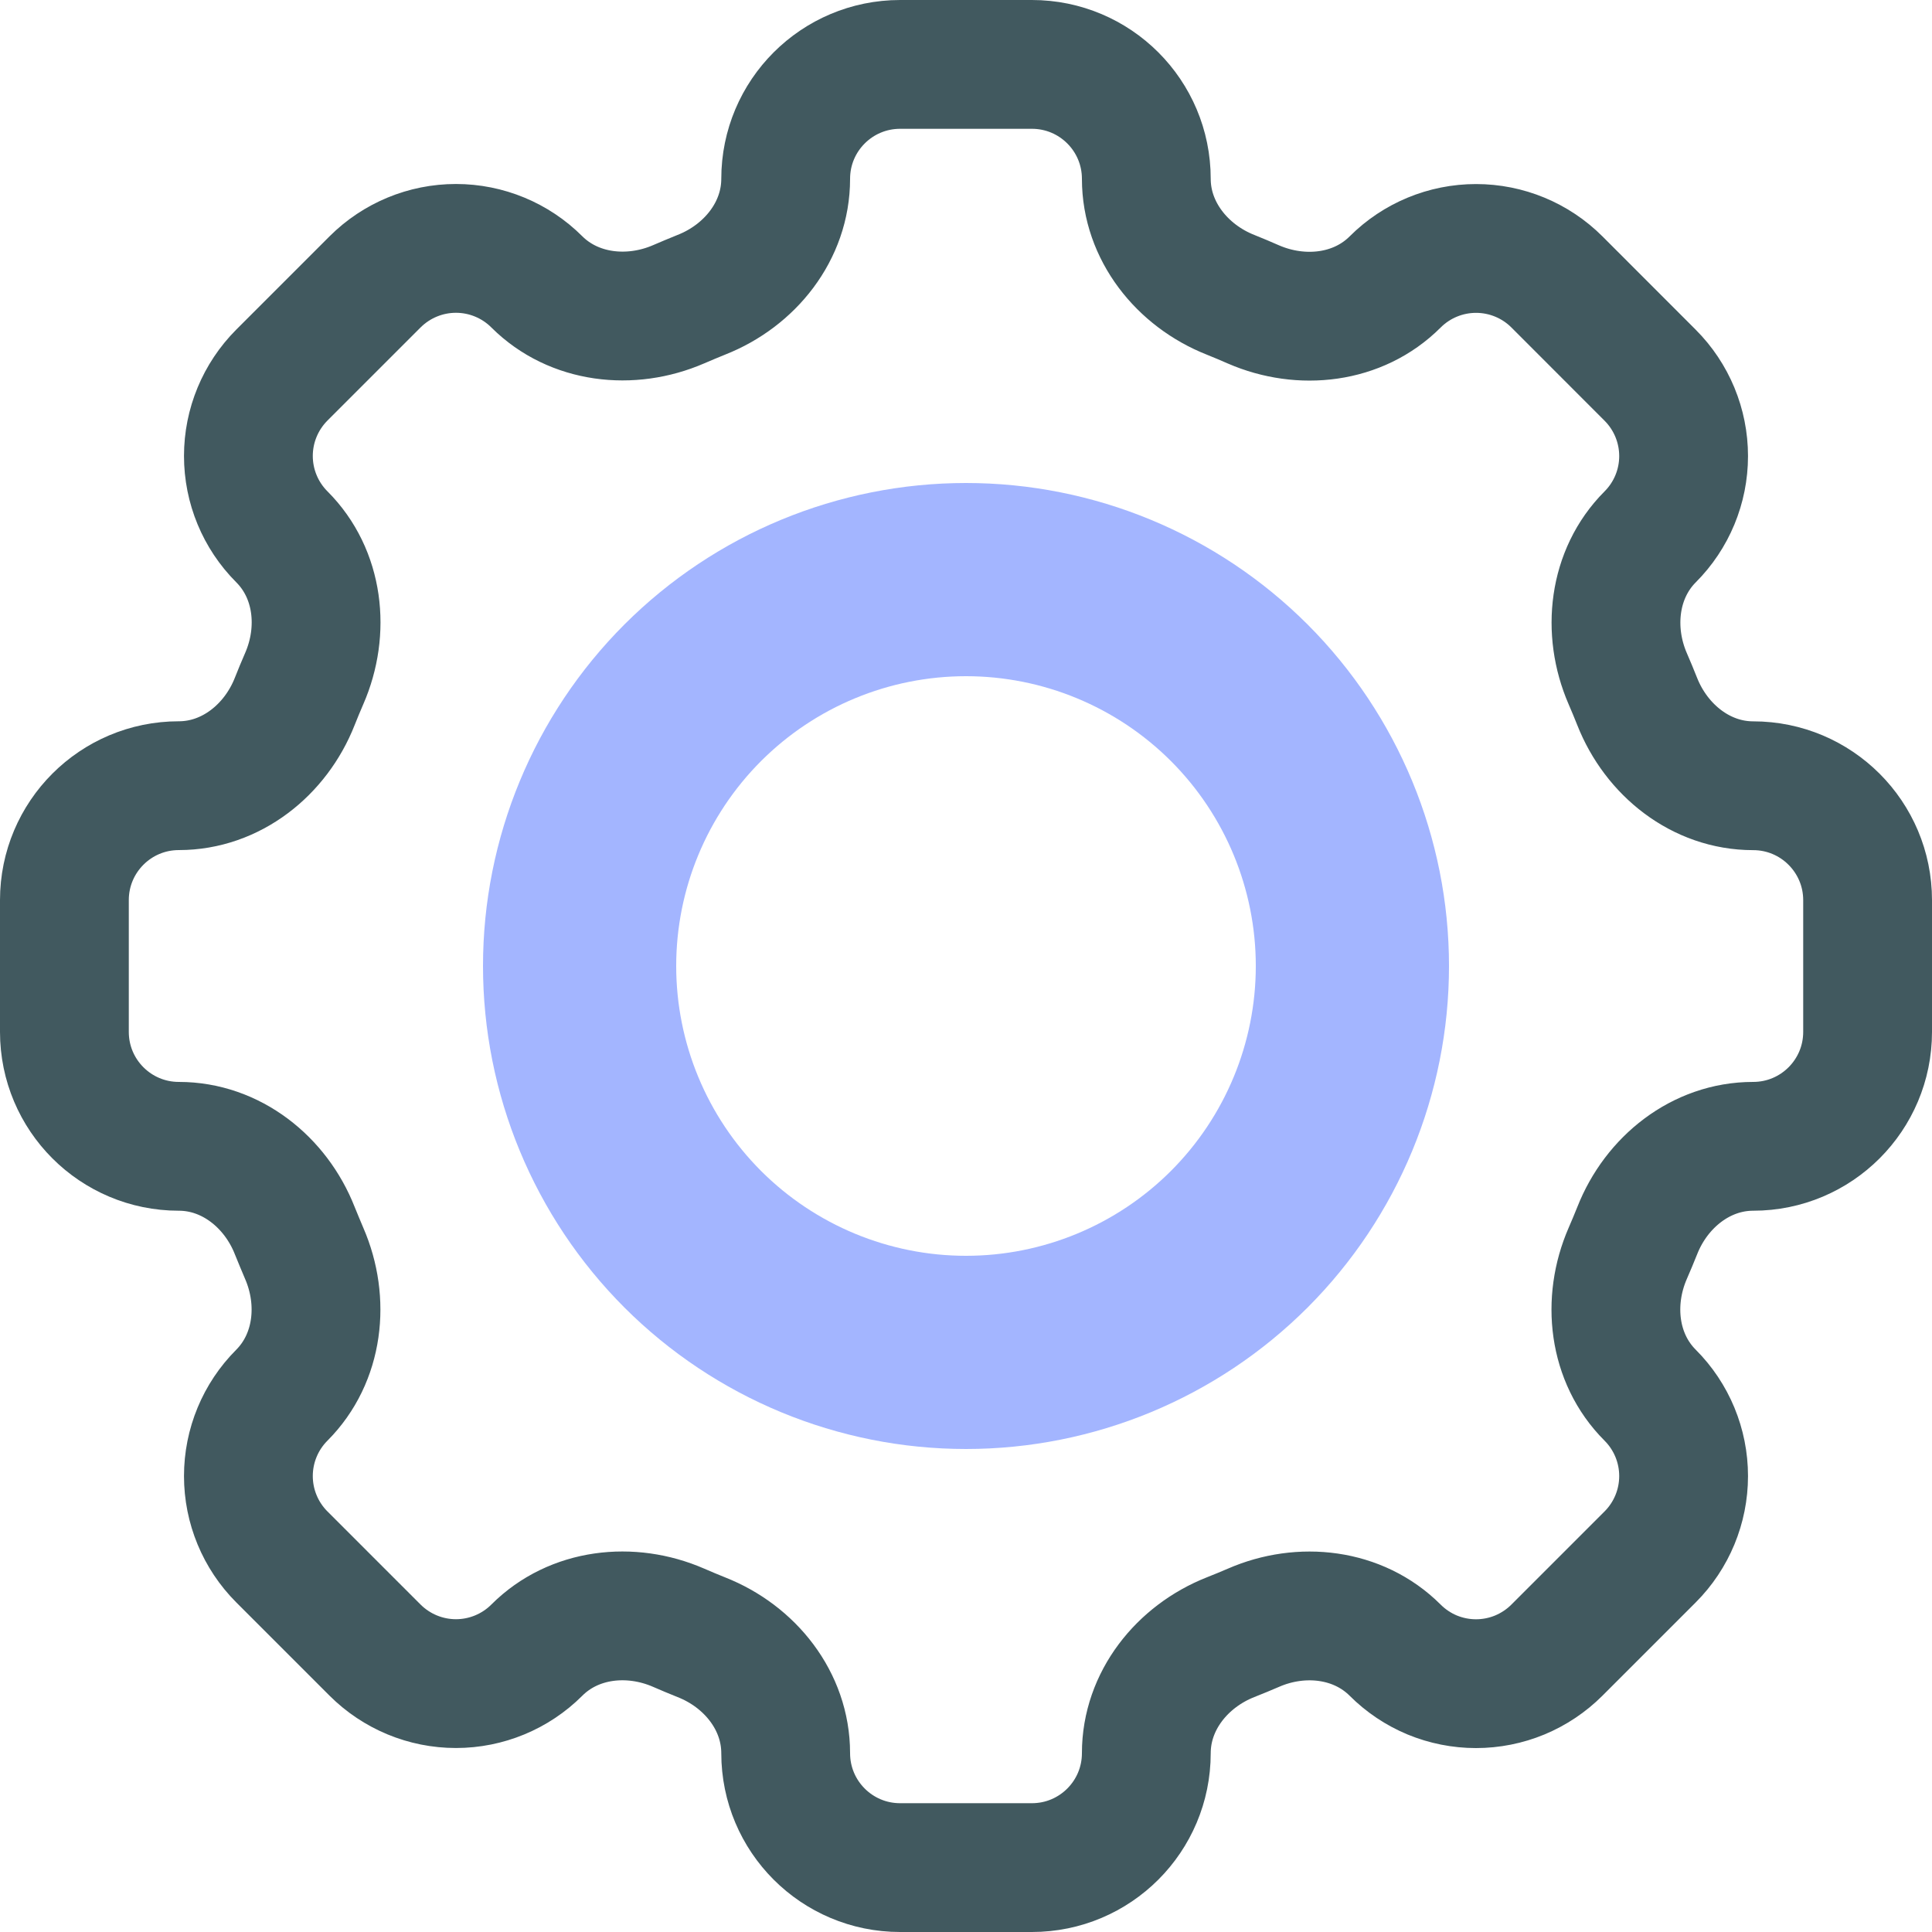 <svg width="30" height="30" viewBox="0 0 30 30" fill="none" xmlns="http://www.w3.org/2000/svg">
<path d="M17.8 2.777C17.8 1.795 17.005 1 16.023 1H13.978C12.995 1 12.2 1.795 12.2 2.777C12.2 3.586 11.646 4.28 10.891 4.577C10.772 4.625 10.653 4.675 10.537 4.725C9.793 5.047 8.91 4.949 8.336 4.377C8.003 4.044 7.551 3.857 7.08 3.857C6.609 3.857 6.158 4.044 5.824 4.377L4.377 5.824C4.044 6.158 3.857 6.609 3.857 7.08C3.857 7.551 4.044 8.003 4.377 8.336C4.951 8.91 5.049 9.792 4.724 10.537C4.673 10.654 4.624 10.772 4.577 10.891C4.28 11.646 3.586 12.2 2.777 12.2C1.795 12.2 1 12.995 1 13.977V16.023C1 17.005 1.795 17.8 2.777 17.8C3.586 17.8 4.28 18.354 4.577 19.109C4.625 19.228 4.675 19.347 4.724 19.463C5.047 20.207 4.949 21.09 4.377 21.664C4.044 21.997 3.857 22.449 3.857 22.92C3.857 23.391 4.044 23.843 4.377 24.176L5.824 25.623C6.158 25.956 6.609 26.143 7.08 26.143C7.551 26.143 8.003 25.956 8.336 25.623C8.91 25.049 9.792 24.951 10.537 25.275C10.653 25.326 10.772 25.375 10.891 25.423C11.646 25.72 12.2 26.414 12.2 27.223C12.2 28.205 12.995 29 13.977 29H16.023C17.005 29 17.8 28.205 17.8 27.223C17.8 26.414 18.354 25.72 19.109 25.422C19.228 25.375 19.347 25.326 19.463 25.276C20.207 24.951 21.09 25.051 21.663 25.623C21.828 25.788 22.023 25.919 22.239 26.009C22.455 26.098 22.686 26.144 22.919 26.144C23.152 26.144 23.384 26.098 23.599 26.009C23.815 25.919 24.011 25.788 24.176 25.623L25.623 24.176C25.956 23.843 26.143 23.391 26.143 22.92C26.143 22.449 25.956 21.997 25.623 21.664C25.049 21.09 24.951 20.208 25.275 19.463C25.326 19.347 25.375 19.228 25.423 19.109C25.72 18.354 26.414 17.8 27.223 17.8C28.205 17.8 29 17.005 29 16.023V13.978C29 12.997 28.205 12.201 27.223 12.201C26.414 12.201 25.72 11.647 25.422 10.892C25.375 10.774 25.326 10.655 25.275 10.538C24.953 9.795 25.051 8.911 25.623 8.337C25.956 8.004 26.143 7.553 26.143 7.082C26.143 6.611 25.956 6.159 25.623 5.826L24.176 4.378C23.843 4.045 23.391 3.858 22.92 3.858C22.449 3.858 21.997 4.045 21.664 4.378C21.09 4.952 20.208 5.05 19.463 4.727C19.346 4.675 19.228 4.626 19.109 4.578C18.354 4.28 17.8 3.584 17.8 2.777Z" stroke="#41595F" stroke-width="2"/>
<path d="M21 15C21 16.591 20.368 18.117 19.243 19.243C18.117 20.368 16.591 21 15 21C13.409 21 11.883 20.368 10.757 19.243C9.632 18.117 9 16.591 9 15C9 13.409 9.632 11.883 10.757 10.757C11.883 9.632 13.409 9 15 9C16.591 9 18.117 9.632 19.243 10.757C20.368 11.883 21 13.409 21 15Z" stroke="#A3B5FF" stroke-width="3"/>
</svg>

